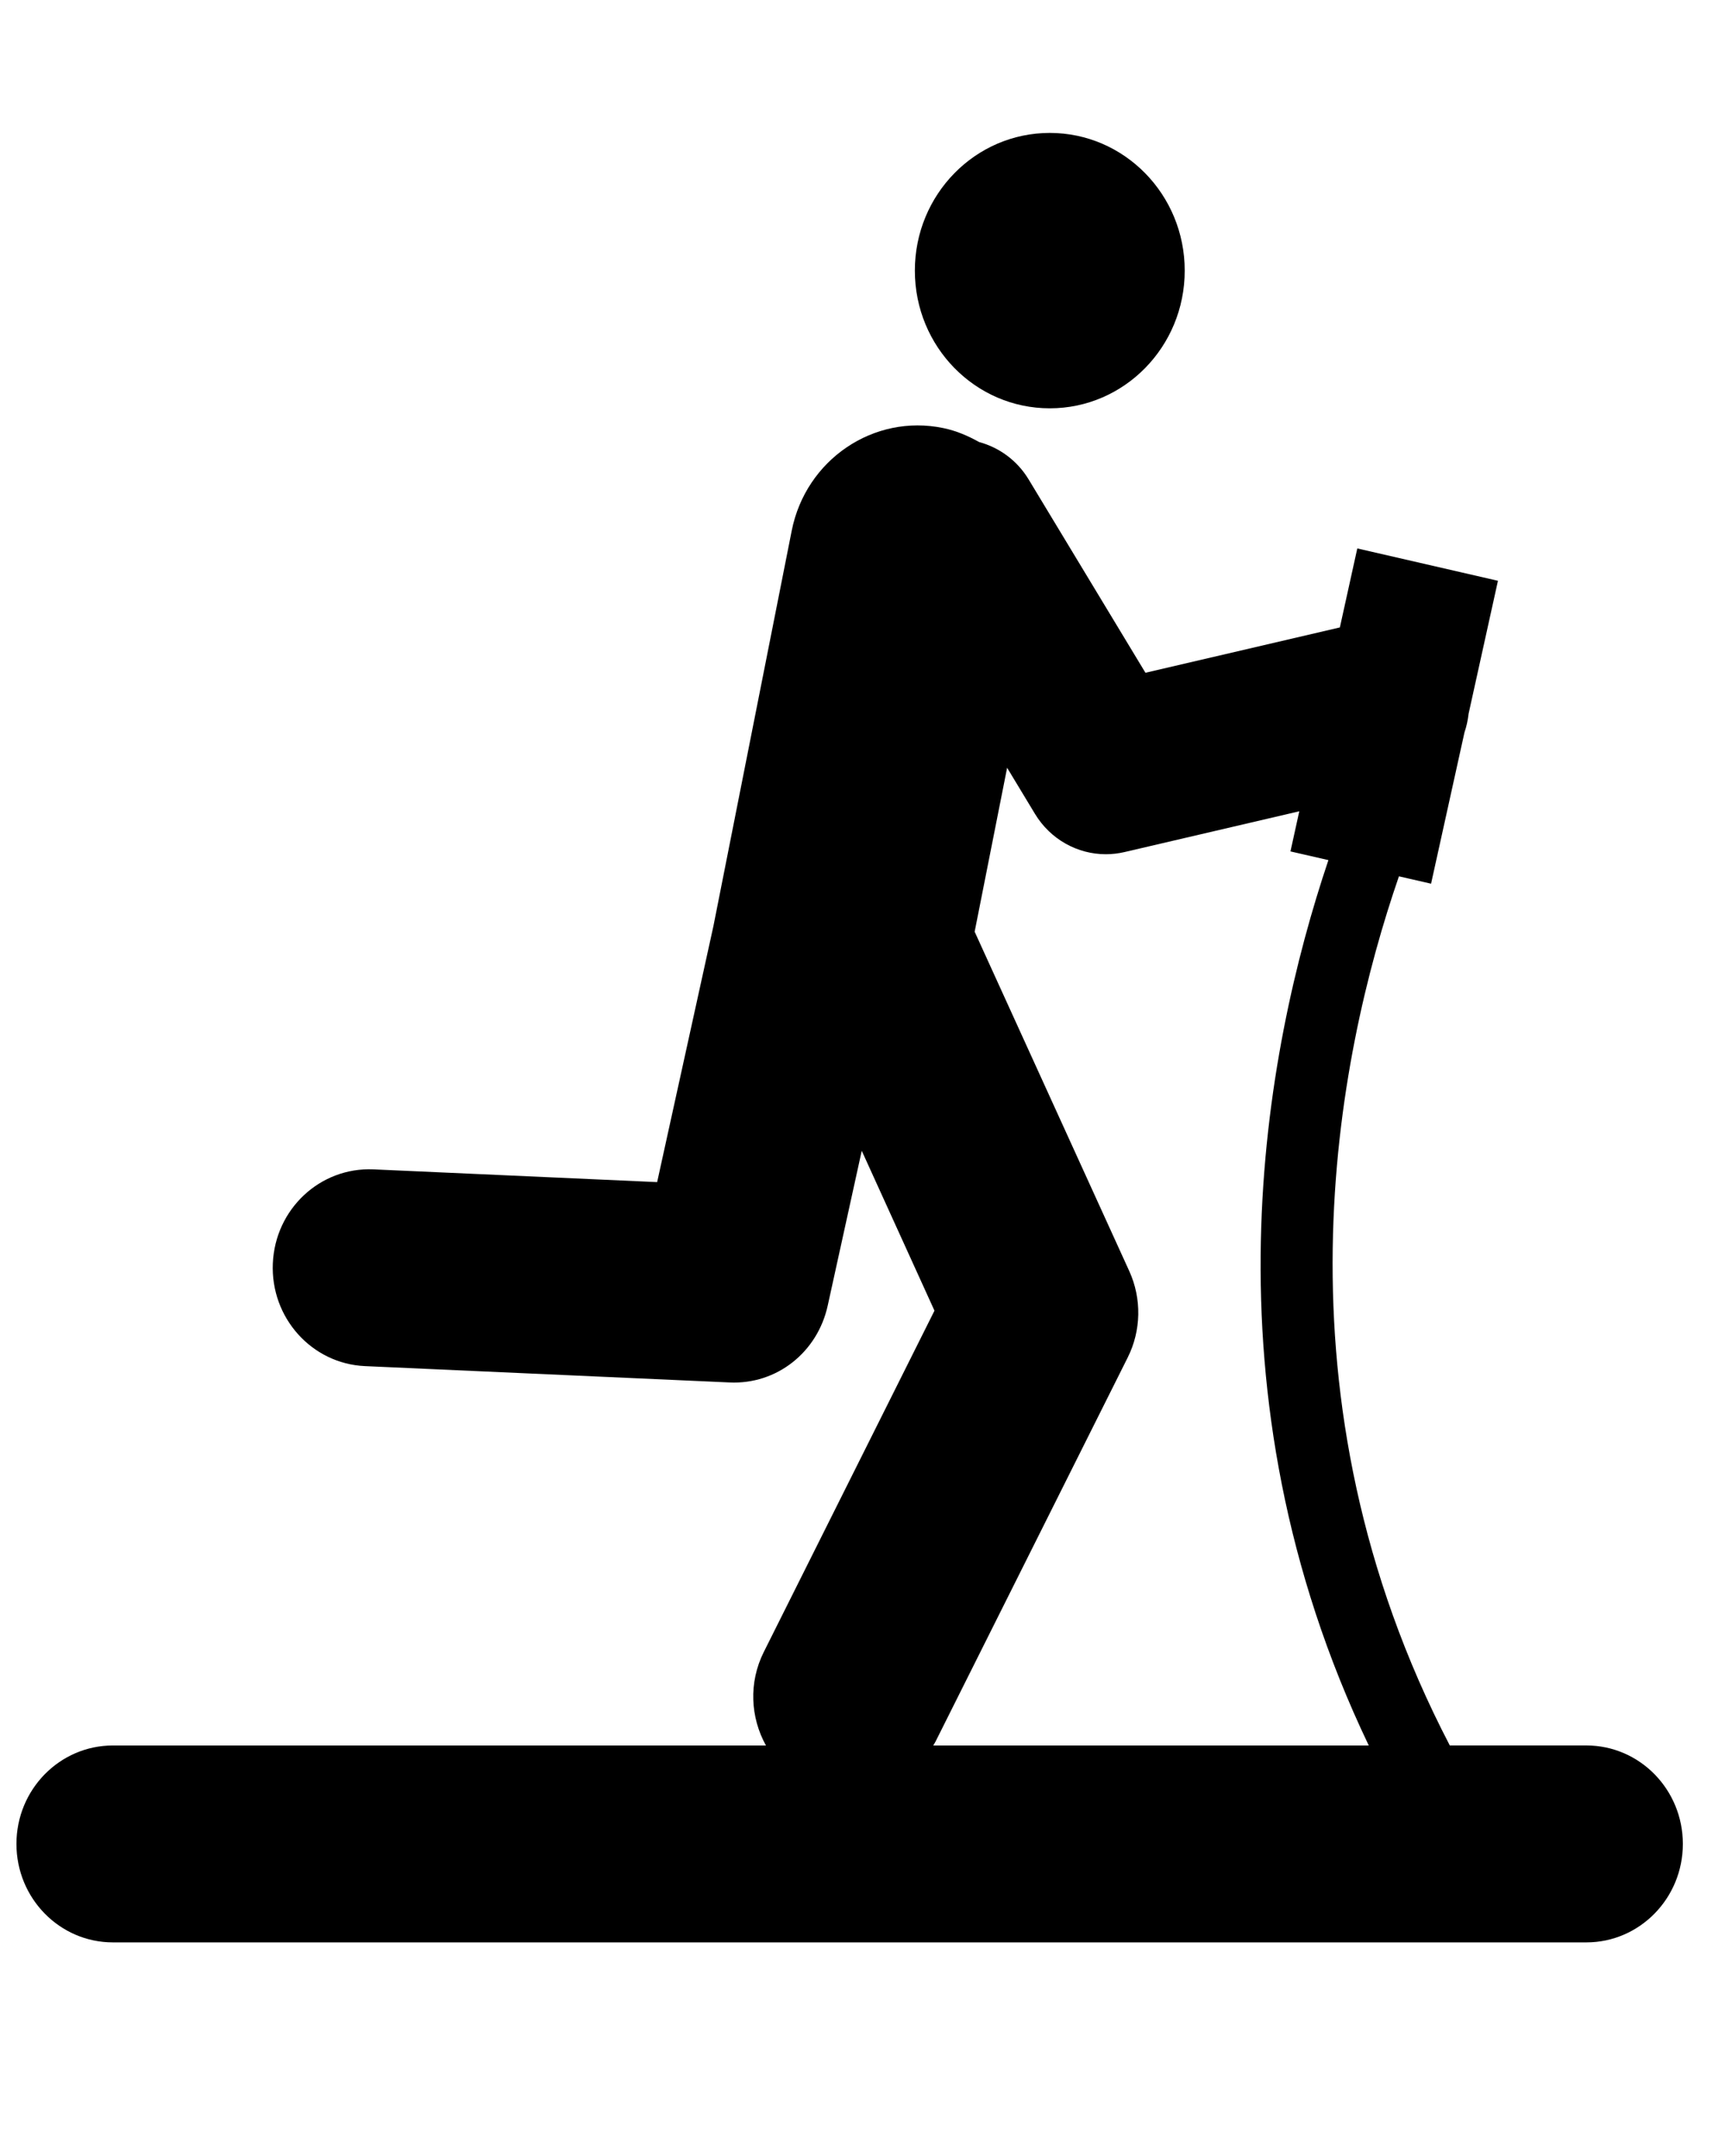 <?xml version="1.0" encoding="UTF-8" standalone="no"?>
<svg
   xmlns:dc="http://purl.org/dc/elements/1.1/"
   xmlns:cc="http://creativecommons.org/ns#"
   xmlns:rdf="http://www.w3.org/1999/02/22-rdf-syntax-ns#"
   xmlns:svg="http://www.w3.org/2000/svg"
   xmlns="http://www.w3.org/2000/svg"
   xmlns:sodipodi="http://sodipodi.sourceforge.net/DTD/sodipodi-0.dtd"
   xmlns:inkscape="http://www.inkscape.org/namespaces/inkscape"
   inkscape:version="1.0rc1 (09960d6f05, 2020-04-09)"
   sodipodi:docname="noun_Fitness_111448.svg"
   id="svg12"
   xml:space="preserve"
   enable-background="new 0 0 100 100"
   viewBox="0 0 100 125"
   y="0px"
   x="0px"
   version="1.1"><defs
     id="defs16" /><sodipodi:namedview
     inkscape:current-layer="svg12"
     inkscape:window-maximized="1"
     inkscape:window-y="-8"
     inkscape:window-x="-8"
     inkscape:cy="81.669645"
     inkscape:cx="44.207484"
     inkscape:zoom="3.968"
     showgrid="false"
     id="namedview14"
     inkscape:window-height="988"
     inkscape:window-width="1680"
     inkscape:pageshadow="2"
     inkscape:pageopacity="0"
     guidetolerance="10"
     gridtolerance="10"
     objecttolerance="10"
     borderopacity="1"
     bordercolor="#666666"
     pagecolor="#ffffff" /><g
     transform="matrix(1.164,0,0,1.188,-8.076,0.549)"
     id="g6"><circle
       id="circle2"
       r="6.72"
       cy="12.745"
       cx="59.221"
       fill="#000000"
       clip-rule="evenodd"
       fill-rule="evenodd" /><path
       inkscape:connector-curvature="0"
       id="path4"
       d="M 85.945,84.721 H 79.143 C 70.1,67.702 73.481,51.185 76.61,42.305 l 1.6,0.36 1.665,-7.388 c 0.104,-0.293 0.168,-0.599 0.205,-0.911 l 1.461,-6.484 -7.005,-1.579 -0.868,3.855 -9.683,2.213 -5.819,-9.438 c -0.58,-0.939 -1.475,-1.558 -2.464,-1.822 -0.554,-0.302 -1.141,-0.553 -1.79,-0.683 -3.46,-0.703 -6.843,1.542 -7.544,5.01 l -3.898,19.29 -2.804,12.5 -14.129,-0.622 c -2.66,-0.113 -4.895,1.939 -5.011,4.59 -0.117,2.65 1.938,4.895 4.589,5.012 l 18.148,0.797 c 2.362,0.112 4.391,-1.478 4.898,-3.749 l 1.695,-7.557 3.622,7.803 -8.501,16.658 c -0.764,1.497 -0.664,3.202 0.108,4.562 H 12.562 c -2.653,0 -4.805,2.151 -4.805,4.805 0,2.652 2.151,4.805 4.805,4.805 h 73.383 c 2.652,0 4.805,-2.152 4.805,-4.805 0,-2.655 -2.152,-4.806 -4.805,-4.806 z M 53.532,84.529 63.103,65.786 c 0.672,-1.316 0.7,-2.87 0.078,-4.212 l -7.702,-16.566 1.617,-8.001 1.386,2.248 c 0.767,1.244 2.113,1.972 3.531,1.972 0.306,0 0.616,-0.035 0.925,-0.105 l 8.709,-1.991 -0.44,1.958 1.89,0.425 c -3.204,9.324 -6.439,25.908 2.01,43.208 h -21.69 c 0.037,-0.067 0.081,-0.124 0.115,-0.193 z"
       fill="#000000"
       clip-rule="evenodd"
       fill-rule="evenodd" /></g></svg>
